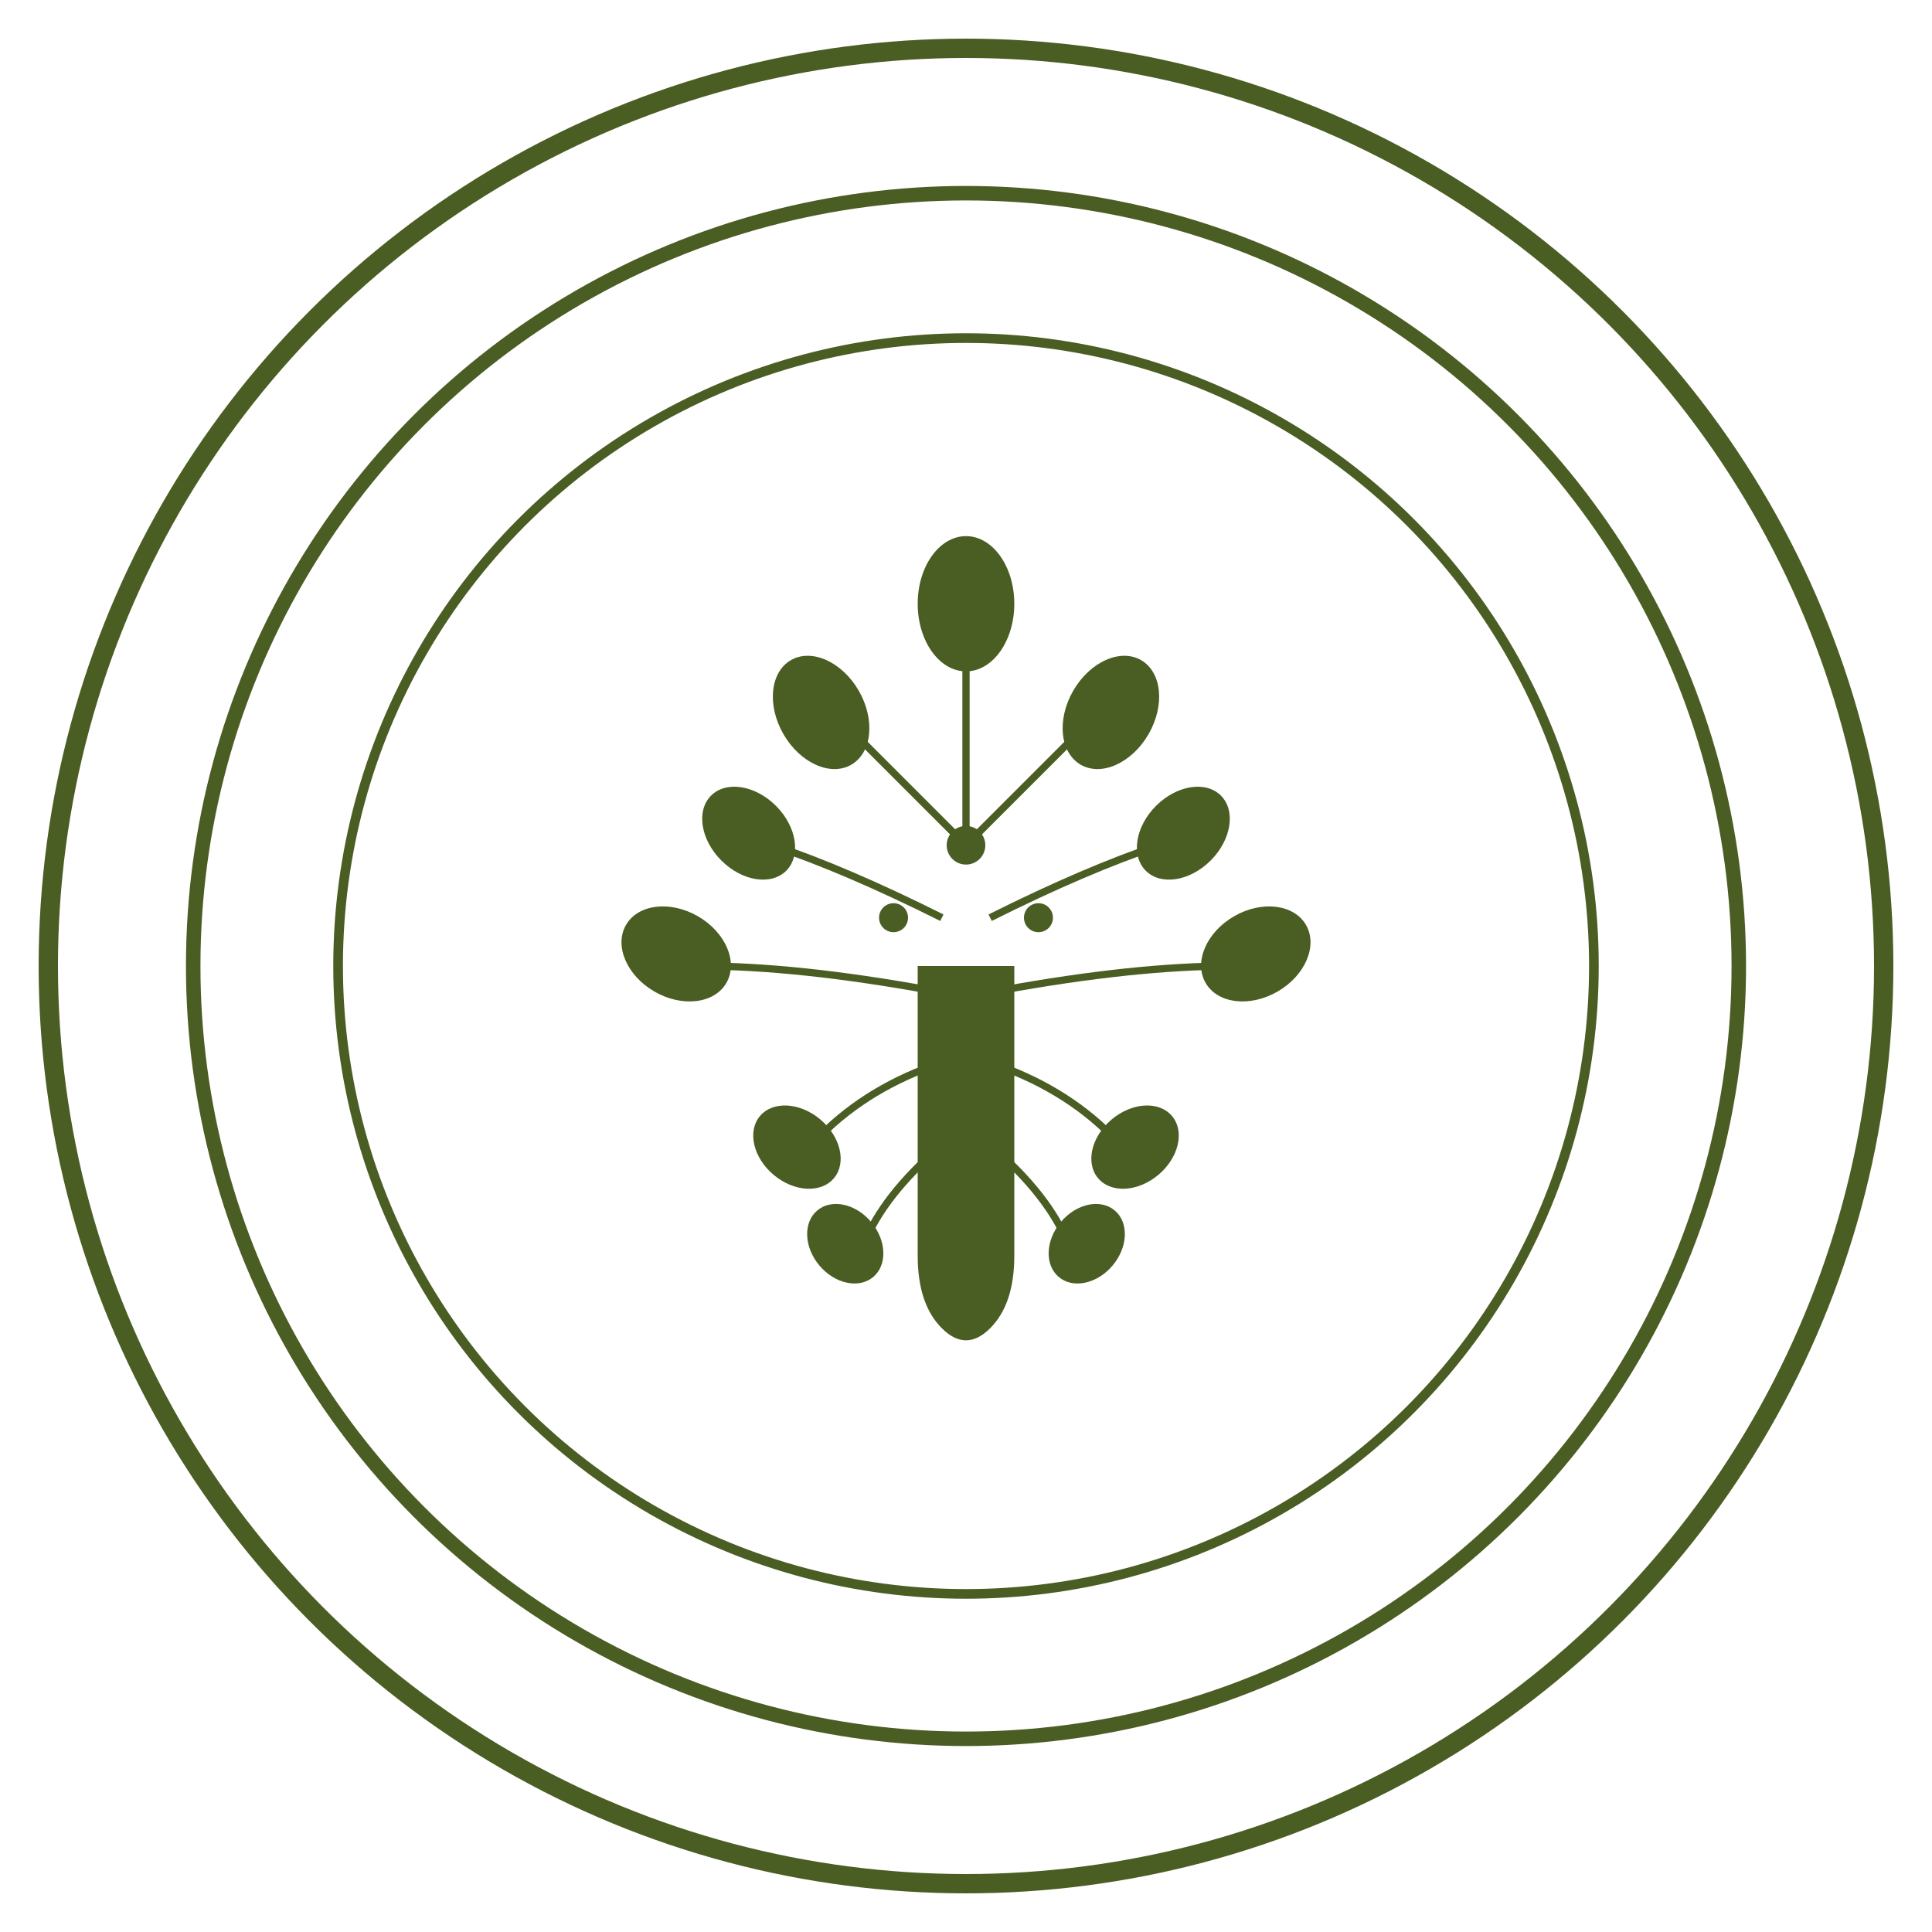 <svg xmlns="http://www.w3.org/2000/svg" viewBox="0 0 800 800">
  <circle cx="400" cy="400" r="380" fill="none" stroke="#4a5d23" stroke-width="8"/>
  <circle cx="400" cy="400" r="320" fill="none" stroke="#4a5d23" stroke-width="6"/>
  <circle cx="400" cy="400" r="260" fill="none" stroke="#4a5d23" stroke-width="4"/>
  
  <!-- Tree trunk -->
  <path d="M 380 520 L 380 400 L 420 400 L 420 520 Q 420 540 410 550 Q 400 560 390 550 Q 380 540 380 520 Z" fill="#4a5d23"/>
  
  <!-- Tree branches - radial pattern -->
  <g stroke="#4a5d23" stroke-width="3" fill="none">
    <!-- Top branches -->
    <path d="M 400 350 Q 370 320 350 300"/>
    <path d="M 400 350 Q 400 290 400 260"/>
    <path d="M 400 350 Q 430 320 450 300"/>
    
    <!-- Middle-upper branches -->
    <path d="M 390 380 Q 350 360 320 350"/>
    <path d="M 410 380 Q 450 360 480 350"/>
    
    <!-- Middle branches -->
    <path d="M 385 410 Q 330 400 290 400"/>
    <path d="M 415 410 Q 470 400 510 400"/>
    
    <!-- Middle-lower branches -->
    <path d="M 390 440 Q 360 450 340 470"/>
    <path d="M 410 440 Q 440 450 460 470"/>
    
    <!-- Lower branches -->
    <path d="M 395 470 Q 370 490 360 510"/>
    <path d="M 405 470 Q 430 490 440 510"/>
  </g>
  
  <!-- Leaves - circular pattern -->
  <g fill="#4a5d23">
    <!-- Top leaves -->
    <ellipse cx="340" cy="295" rx="18" ry="25" transform="rotate(-30 340 295)"/>
    <ellipse cx="400" cy="250" rx="20" ry="28"/>
    <ellipse cx="460" cy="295" rx="18" ry="25" transform="rotate(30 460 295)"/>
    
    <!-- Upper-middle leaves -->
    <ellipse cx="310" cy="345" rx="16" ry="22" transform="rotate(-45 310 345)"/>
    <ellipse cx="490" cy="345" rx="16" ry="22" transform="rotate(45 490 345)"/>
    
    <!-- Middle leaves -->
    <ellipse cx="280" cy="395" rx="18" ry="24" transform="rotate(-60 280 395)"/>
    <ellipse cx="520" cy="395" rx="18" ry="24" transform="rotate(60 520 395)"/>
    
    <!-- Lower-middle leaves -->
    <ellipse cx="330" cy="475" rx="15" ry="20" transform="rotate(-50 330 475)"/>
    <ellipse cx="470" cy="475" rx="15" ry="20" transform="rotate(50 470 475)"/>
    
    <!-- Bottom leaves -->
    <ellipse cx="350" cy="515" rx="14" ry="18" transform="rotate(-40 350 515)"/>
    <ellipse cx="450" cy="515" rx="14" ry="18" transform="rotate(40 450 515)"/>
  </g>
  
  <!-- Inner decorative circles -->
  <circle cx="400" cy="350" r="8" fill="#4a5d23"/>
  <circle cx="370" cy="380" r="6" fill="#4a5d23"/>
  <circle cx="430" cy="380" r="6" fill="#4a5d23"/>
</svg>
